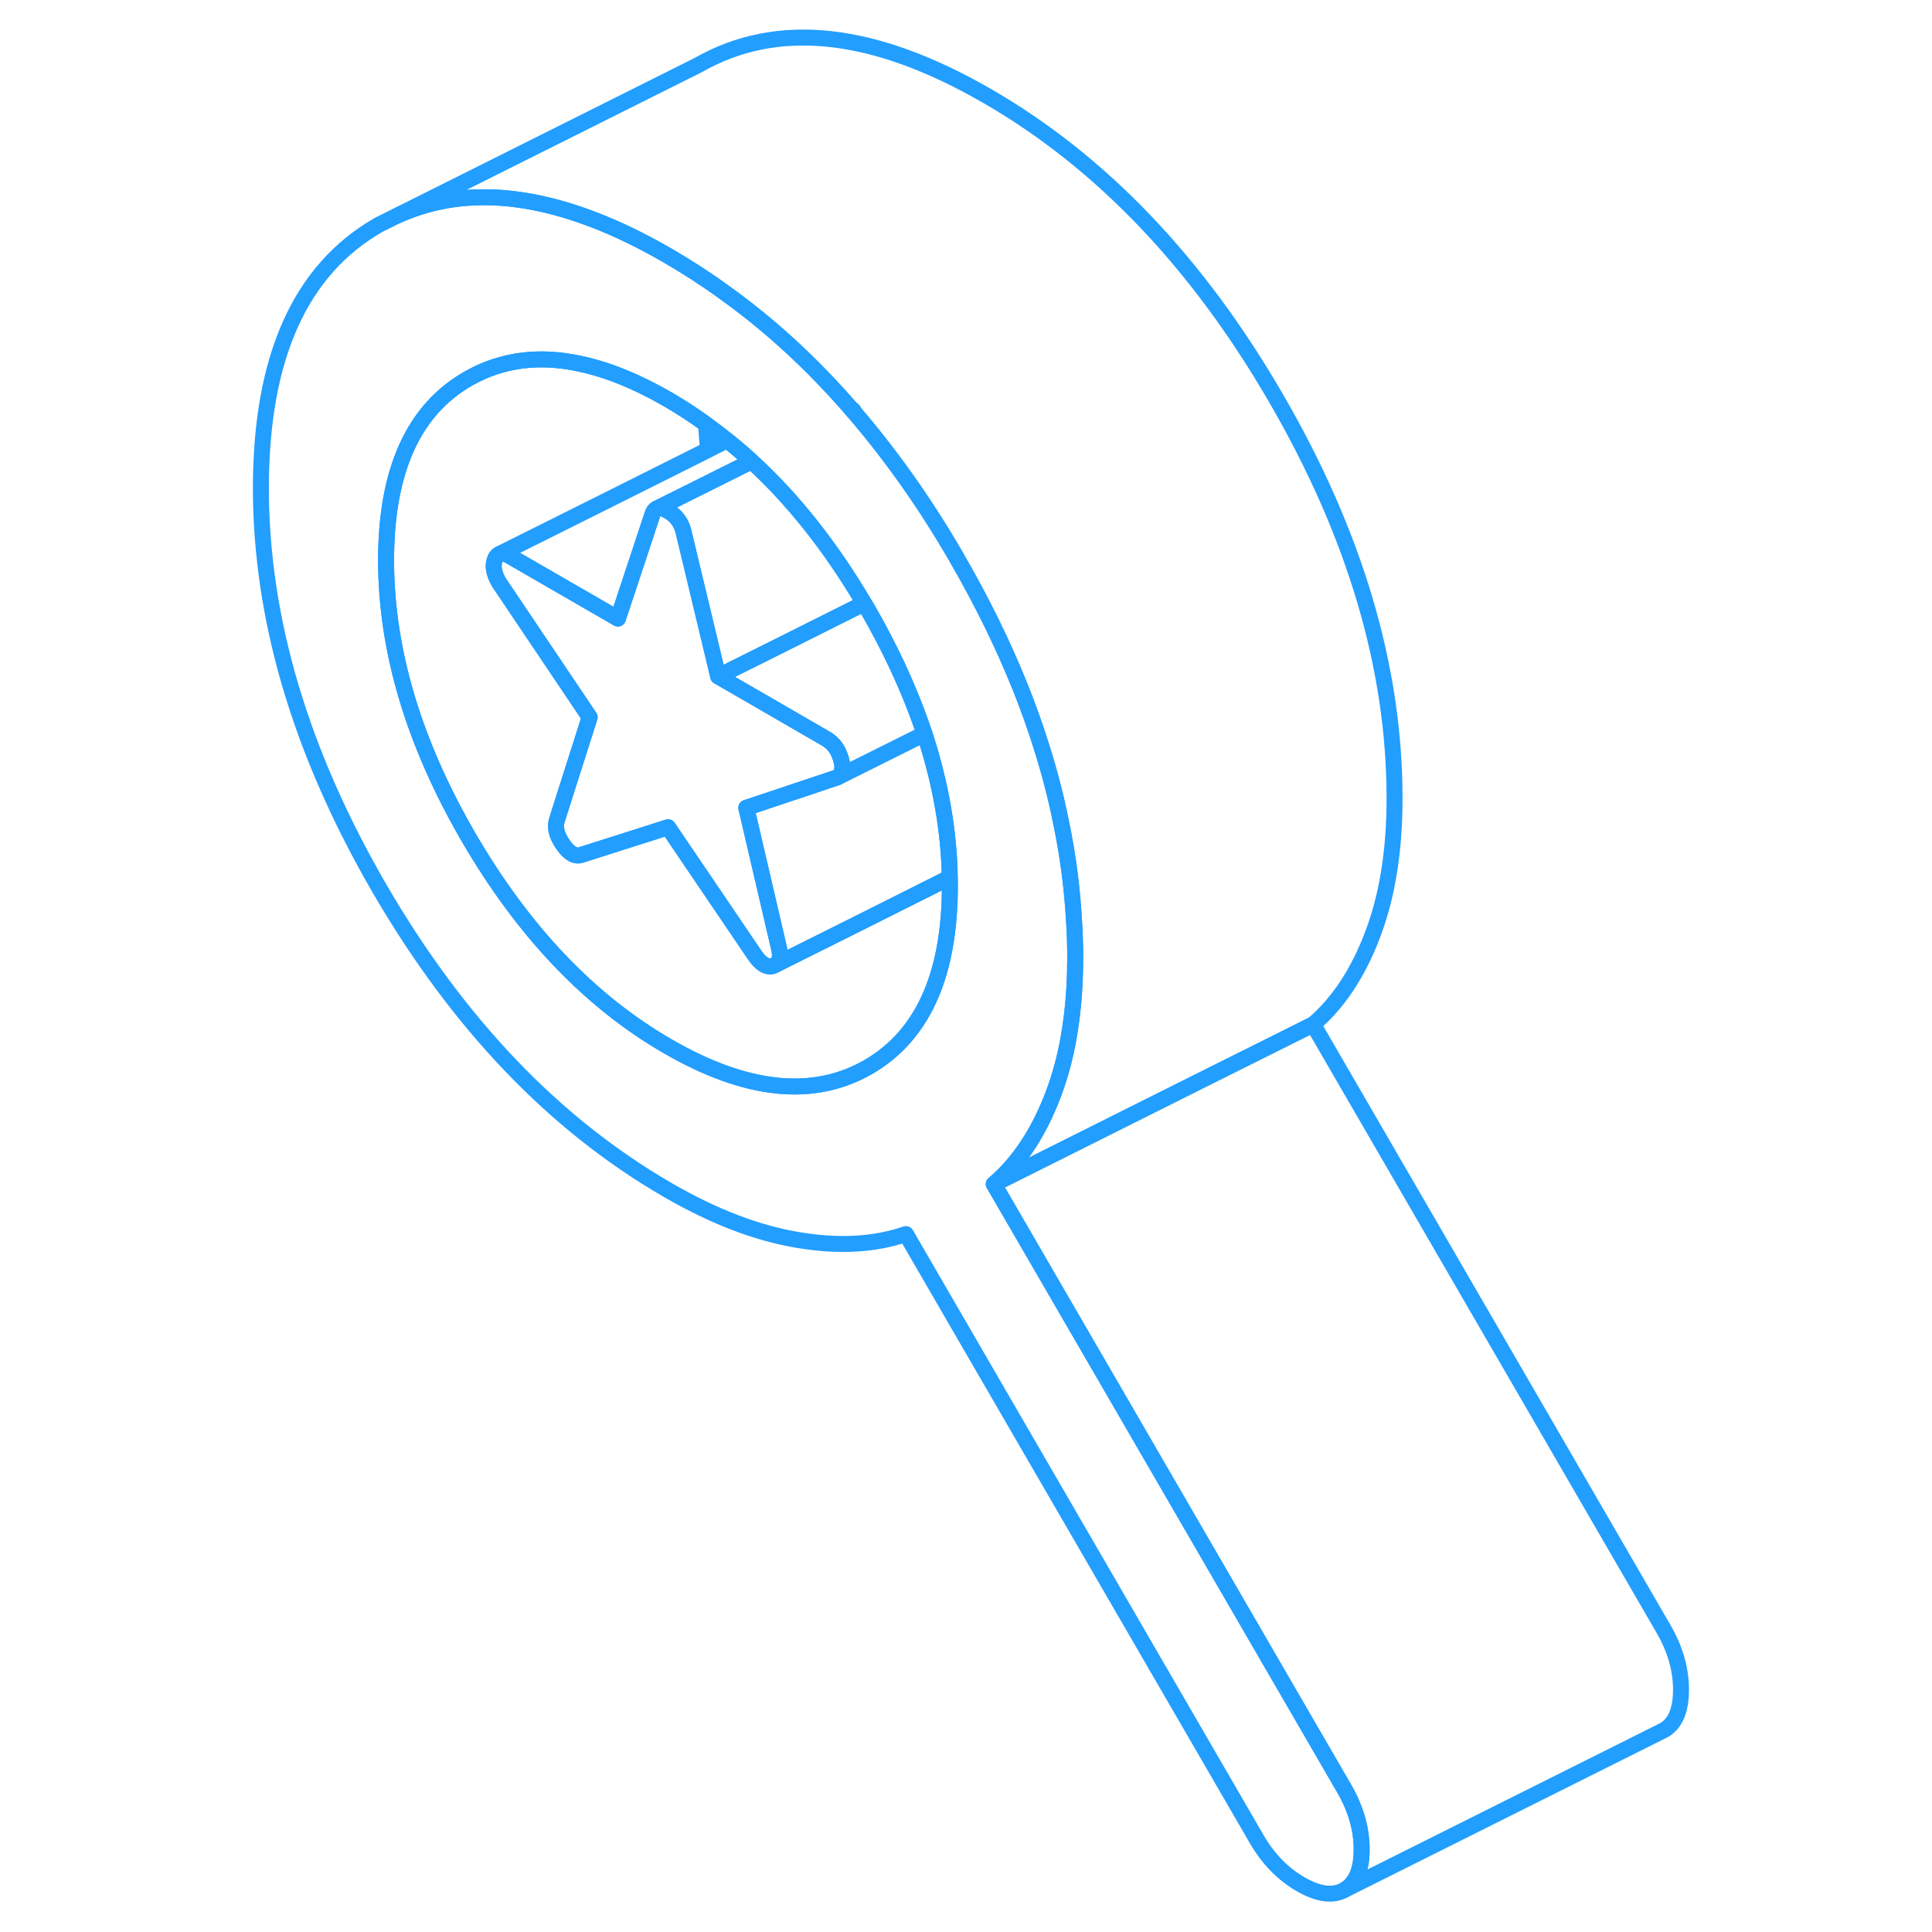 <svg width="48" height="48" viewBox="0 0 94 121" fill="none" xmlns="http://www.w3.org/2000/svg" stroke-width="1px" stroke-linecap="round" stroke-linejoin="round"><path d="M70.71 112.06L48.74 74.16C50.31 72.82 51.55 70.95 52.46 68.55C52.68 67.98 52.87 67.37 53.04 66.75C53.57 64.76 53.84 62.51 53.84 60C53.84 59.25 53.82 58.51 53.77 57.76C53.66 55.68 53.39 53.59 52.95 51.48C52.64 49.94 52.24 48.39 51.75 46.84C51.35 45.56 50.89 44.26 50.37 42.97C49.3 40.32 47.99 37.65 46.43 34.96C46.42 34.94 46.41 34.92 46.4 34.9C44.42 31.48 42.25 28.43 39.91 25.72C39.89 25.7 39.87 25.67 39.85 25.65C37.38 22.8 34.72 20.35 31.85 18.3C30.71 17.47 29.54 16.72 28.34 16.02C26.68 15.06 25.09 14.29 23.55 13.71C18.97 11.98 14.92 11.9 11.39 13.5L10.24 14.07C5.31 16.88 2.84 22.38 2.84 30.56C2.84 38.74 5.31 47.08 10.24 55.6C15.18 64.11 21.21 70.42 28.34 74.54C31.21 76.2 33.93 77.24 36.48 77.66C39.03 78.09 41.28 77.96 43.24 77.29L65.21 115.19C65.93 116.43 66.85 117.37 67.96 118.01C69.07 118.65 69.99 118.77 70.71 118.36C71.42 117.95 71.78 117.11 71.78 115.83C71.78 114.55 71.42 113.3 70.71 112.06ZM44.82 62.26C43.96 64.29 42.64 65.82 40.84 66.85C37.41 68.8 33.24 68.37 28.34 65.54C23.43 62.71 19.27 58.33 15.83 52.41C12.4 46.49 10.68 40.71 10.68 35.09C10.68 29.47 12.4 25.67 15.83 23.71C17.92 22.52 20.28 22.21 22.91 22.8C24.61 23.17 26.42 23.91 28.34 25.02C29.15 25.49 29.95 26.01 30.72 26.57C31.17 26.89 31.61 27.22 32.04 27.58C32.09 27.61 32.13 27.65 32.18 27.69C32.65 28.07 33.12 28.47 33.57 28.89C36.19 31.29 38.54 34.26 40.62 37.79C40.7 37.91 40.77 38.03 40.84 38.15C41.19 38.76 41.52 39.36 41.83 39.96C42.43 41.1 42.96 42.24 43.43 43.37C43.79 44.24 44.12 45.1 44.4 45.96C45.29 48.67 45.81 51.34 45.95 53.98C45.97 54.31 45.98 54.64 45.98 54.96C45.99 55.13 45.99 55.3 45.99 55.47C45.99 58.15 45.6 60.41 44.82 62.26Z" stroke="#229EFF" stroke-linejoin="round"/><path d="M33.57 28.89L31.13 30.11L27.66 31.84L27.599 31.87C27.489 31.93 27.41 32.05 27.36 32.22L25.92 36.57L25.2 38.74L18.43 34.83C18.33 34.78 18.25 34.73 18.16 34.7H18.15C18.02 34.66 17.91 34.66 17.81 34.69L24.28 31.46L30.849 28.17L32.04 27.58C32.04 27.58 32.13 27.65 32.18 27.69C32.65 28.07 33.12 28.47 33.57 28.89Z" stroke="#229EFF" stroke-linejoin="round"/><path d="M40.62 37.79L34.87 40.67L31.48 42.36L29.32 33.35C29.19 32.75 28.86 32.3 28.34 32C28.05 31.84 27.83 31.78 27.66 31.84L31.13 30.11L33.57 28.89C36.19 31.29 38.54 34.26 40.62 37.79Z" stroke="#229EFF" stroke-linejoin="round"/><path d="M45.98 54.96L39.8 58.06L35.11 60.4C35.34 60.23 35.4 59.91 35.3 59.43L33.24 50.59L33.4 50.54L38.93 48.69L39.85 48.23L44.4 45.96C45.29 48.67 45.81 51.34 45.95 53.98C45.97 54.31 45.98 54.64 45.98 54.96Z" stroke="#229EFF" stroke-linejoin="round"/><path d="M39.85 25.65C39.85 25.65 39.89 25.7 39.91 25.72L39.94 25.7L39.85 25.65Z" stroke="#229EFF" stroke-linejoin="round"/><path d="M44.4 45.96L39.849 48.23L38.929 48.69C39.26 48.51 39.34 48.12 39.169 47.54C39.139 47.43 39.099 47.33 39.059 47.23C38.919 46.89 38.719 46.62 38.45 46.42C38.389 46.36 38.319 46.31 38.239 46.27L31.48 42.36L34.87 40.67L40.62 37.79C40.7 37.91 40.77 38.03 40.84 38.15C41.19 38.76 41.52 39.36 41.83 39.96C42.429 41.1 42.959 42.24 43.429 43.37C43.789 44.24 44.12 45.1 44.4 45.96Z" stroke="#229EFF" stroke-linejoin="round"/><path d="M38.93 48.69L33.4 50.54L33.24 50.59L35.3 59.43C35.4 59.91 35.34 60.23 35.11 60.4L34.91 60.5C34.52 60.61 34.12 60.36 33.73 59.76L28.34 51.81L22.94 53.53C22.55 53.68 22.16 53.47 21.77 52.91C21.37 52.34 21.24 51.84 21.37 51.39L23.43 44.92L17.74 36.46C17.42 35.9 17.34 35.42 17.5 35.03C17.55 34.89 17.63 34.79 17.73 34.73L17.81 34.69C17.91 34.66 18.02 34.66 18.15 34.7H18.16C18.25 34.73 18.33 34.78 18.43 34.83L25.2 38.74L25.92 36.57L27.36 32.22C27.41 32.05 27.49 31.93 27.6 31.87L27.66 31.84C27.83 31.78 28.05 31.84 28.34 32C28.86 32.3 29.19 32.75 29.32 33.35L31.48 42.36L38.24 46.27C38.32 46.31 38.39 46.36 38.45 46.42C38.72 46.62 38.92 46.89 39.06 47.23C39.1 47.33 39.14 47.43 39.17 47.54C39.34 48.12 39.26 48.51 38.93 48.69Z" stroke="#229EFF" stroke-linejoin="round"/><path d="M45.99 55.47C45.99 58.15 45.6 60.41 44.82 62.26C43.96 64.29 42.64 65.82 40.84 66.85C37.41 68.8 33.24 68.37 28.34 65.54C23.43 62.71 19.27 58.33 15.83 52.41C12.4 46.49 10.68 40.71 10.68 35.09C10.68 29.47 12.4 25.67 15.83 23.71C17.92 22.52 20.28 22.21 22.91 22.8C24.61 23.17 26.42 23.91 28.34 25.02C29.15 25.49 29.95 26.01 30.72 26.57C30.75 27.1 30.79 27.63 30.85 28.17L24.28 31.46L17.81 34.69L17.73 34.73C17.63 34.79 17.55 34.89 17.5 35.03C17.34 35.42 17.42 35.9 17.74 36.46L23.43 44.92L21.37 51.39C21.24 51.84 21.37 52.34 21.77 52.91C22.16 53.47 22.55 53.68 22.94 53.53L28.34 51.81L33.73 59.76C34.12 60.36 34.52 60.61 34.91 60.5L35.11 60.4L39.8 58.06L45.98 54.96C45.99 55.13 45.99 55.3 45.99 55.47Z" stroke="#229EFF" stroke-linejoin="round"/><path d="M73.84 50C73.84 53.3 73.38 56.15 72.46 58.55C71.55 60.95 70.31 62.82 68.74 64.16L61.69 67.68L48.74 74.16C50.31 72.82 51.55 70.95 52.46 68.55C52.68 67.98 52.87 67.37 53.04 66.75C53.57 64.76 53.84 62.51 53.84 60C53.84 59.25 53.82 58.51 53.77 57.76C53.66 55.68 53.39 53.59 52.95 51.48C52.64 49.94 52.24 48.39 51.75 46.84C51.35 45.56 50.89 44.26 50.37 42.97C49.3 40.32 47.99 37.65 46.43 34.96C46.42 34.94 46.41 34.92 46.4 34.9C44.42 31.48 42.25 28.43 39.91 25.72L39.94 25.7L39.85 25.65C37.38 22.8 34.72 20.35 31.85 18.3C30.71 17.47 29.54 16.72 28.34 16.02C26.68 15.06 25.09 14.29 23.55 13.71C18.97 11.98 14.92 11.9 11.39 13.5L30.24 4.07C35.18 1.25 41.21 1.9 48.34 6.02C55.46 10.13 61.5 16.45 66.43 24.96C71.37 33.48 73.84 41.82 73.84 50Z" stroke="#229EFF" stroke-linejoin="round"/><path d="M91.78 105.83C91.78 107.11 91.42 107.95 90.71 108.36L70.71 118.36C71.42 117.95 71.78 117.11 71.78 115.83C71.78 114.55 71.42 113.3 70.71 112.06L48.74 74.16L61.69 67.68L68.74 64.16L90.71 102.06C91.42 103.3 91.78 104.55 91.78 105.83Z" stroke="#229EFF" stroke-linejoin="round"/></svg>